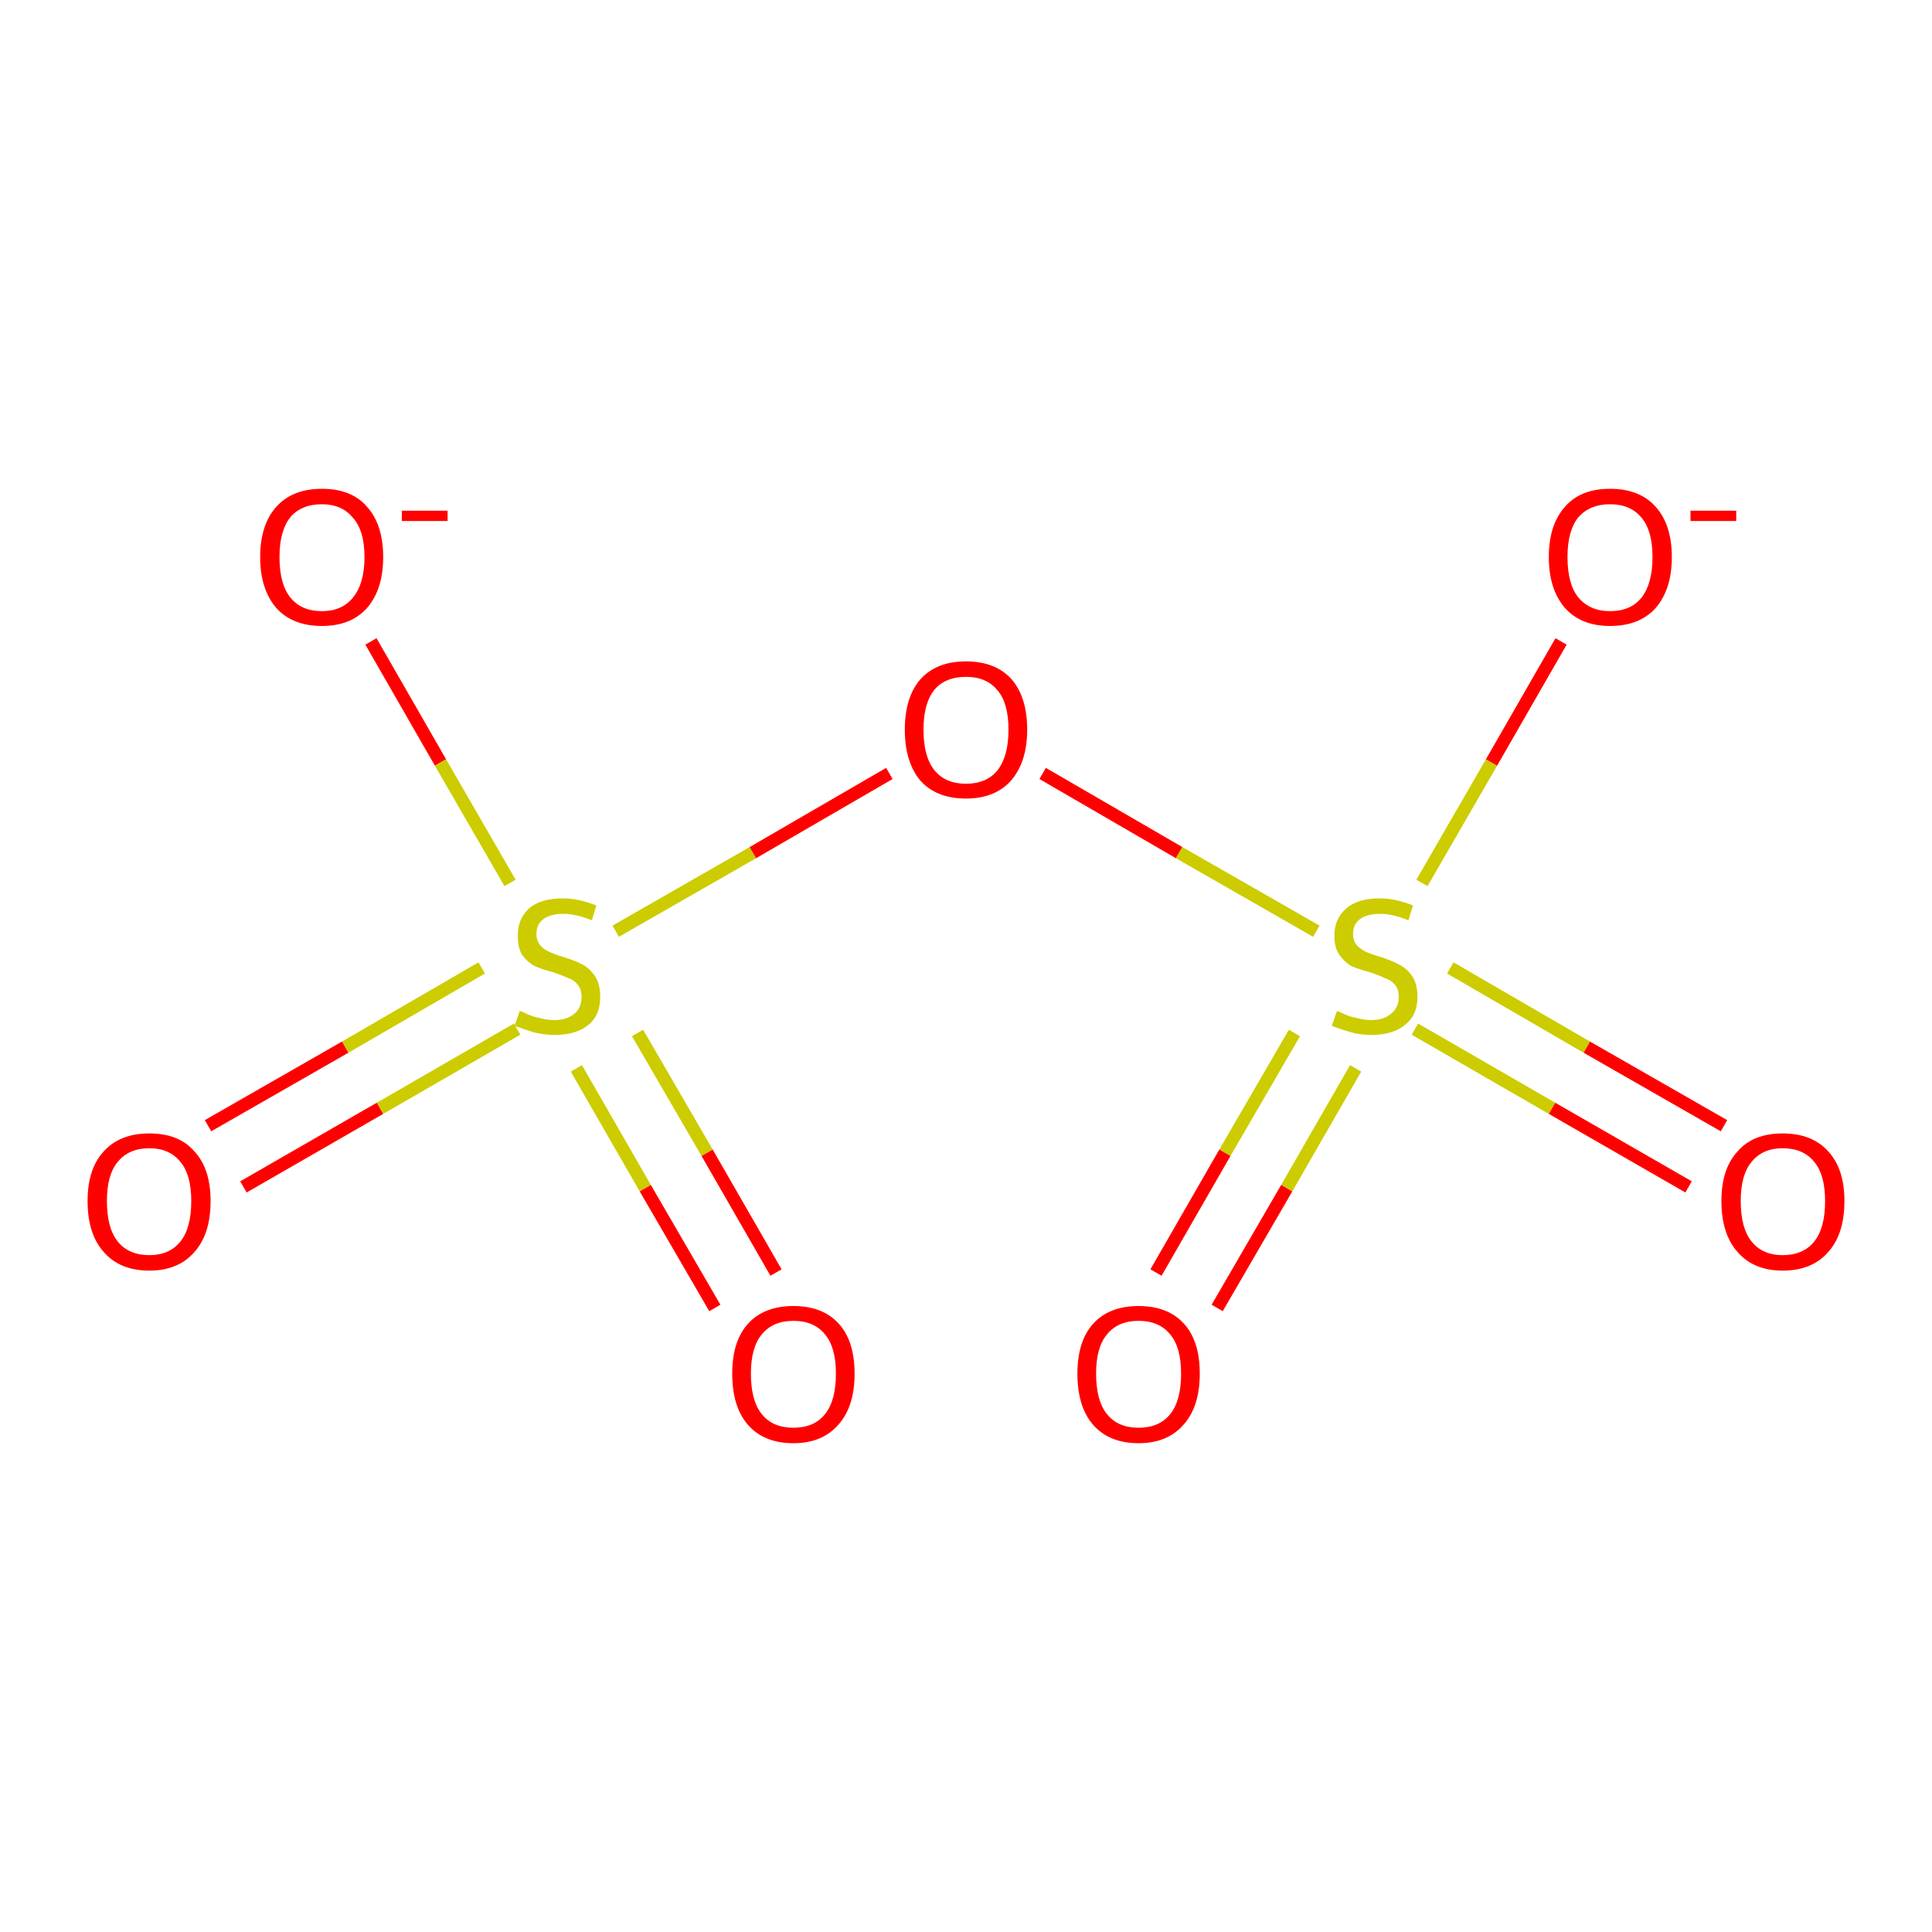 <?xml version='1.0' encoding='iso-8859-1'?>
<svg version='1.1' baseProfile='full'
              xmlns='http://www.w3.org/2000/svg'
                      xmlns:rdkit='http://www.rdkit.org/xml'
                      xmlns:xlink='http://www.w3.org/1999/xlink'
                  xml:space='preserve'
width='300px' height='300px' viewBox='0 0 300 300'>
<!-- END OF HEADER -->
<rect style='opacity:1.0;fill:#FFFFFF;stroke:none' width='300.0' height='300.0' x='0.0' y='0.0'> </rect>
<path class='bond-0 atom-0 atom-1' d='M 57.6,99.6 L 68.4,118.4' style='fill:none;fill-rule:evenodd;stroke:#FF0000;stroke-width:2.0px;stroke-linecap:butt;stroke-linejoin:miter;stroke-opacity:1' />
<path class='bond-0 atom-0 atom-1' d='M 68.4,118.4 L 79.2,137.1' style='fill:none;fill-rule:evenodd;stroke:#CCCC00;stroke-width:2.0px;stroke-linecap:butt;stroke-linejoin:miter;stroke-opacity:1' />
<path class='bond-1 atom-1 atom-2' d='M 89.5,165.9 L 100.2,184.5' style='fill:none;fill-rule:evenodd;stroke:#CCCC00;stroke-width:2.0px;stroke-linecap:butt;stroke-linejoin:miter;stroke-opacity:1' />
<path class='bond-1 atom-1 atom-2' d='M 100.2,184.5 L 111.0,203.1' style='fill:none;fill-rule:evenodd;stroke:#FF0000;stroke-width:2.0px;stroke-linecap:butt;stroke-linejoin:miter;stroke-opacity:1' />
<path class='bond-1 atom-1 atom-2' d='M 99.0,160.4 L 109.8,179.0' style='fill:none;fill-rule:evenodd;stroke:#CCCC00;stroke-width:2.0px;stroke-linecap:butt;stroke-linejoin:miter;stroke-opacity:1' />
<path class='bond-1 atom-1 atom-2' d='M 109.8,179.0 L 120.5,197.6' style='fill:none;fill-rule:evenodd;stroke:#FF0000;stroke-width:2.0px;stroke-linecap:butt;stroke-linejoin:miter;stroke-opacity:1' />
<path class='bond-2 atom-1 atom-3' d='M 74.8,150.3 L 53.6,162.6' style='fill:none;fill-rule:evenodd;stroke:#CCCC00;stroke-width:2.0px;stroke-linecap:butt;stroke-linejoin:miter;stroke-opacity:1' />
<path class='bond-2 atom-1 atom-3' d='M 53.6,162.6 L 32.3,174.8' style='fill:none;fill-rule:evenodd;stroke:#FF0000;stroke-width:2.0px;stroke-linecap:butt;stroke-linejoin:miter;stroke-opacity:1' />
<path class='bond-2 atom-1 atom-3' d='M 80.3,159.8 L 59.0,172.1' style='fill:none;fill-rule:evenodd;stroke:#CCCC00;stroke-width:2.0px;stroke-linecap:butt;stroke-linejoin:miter;stroke-opacity:1' />
<path class='bond-2 atom-1 atom-3' d='M 59.0,172.1 L 37.8,184.3' style='fill:none;fill-rule:evenodd;stroke:#FF0000;stroke-width:2.0px;stroke-linecap:butt;stroke-linejoin:miter;stroke-opacity:1' />
<path class='bond-3 atom-1 atom-4' d='M 95.6,144.6 L 116.9,132.4' style='fill:none;fill-rule:evenodd;stroke:#CCCC00;stroke-width:2.0px;stroke-linecap:butt;stroke-linejoin:miter;stroke-opacity:1' />
<path class='bond-3 atom-1 atom-4' d='M 116.9,132.4 L 138.1,120.1' style='fill:none;fill-rule:evenodd;stroke:#FF0000;stroke-width:2.0px;stroke-linecap:butt;stroke-linejoin:miter;stroke-opacity:1' />
<path class='bond-4 atom-4 atom-5' d='M 161.9,120.1 L 183.1,132.4' style='fill:none;fill-rule:evenodd;stroke:#FF0000;stroke-width:2.0px;stroke-linecap:butt;stroke-linejoin:miter;stroke-opacity:1' />
<path class='bond-4 atom-4 atom-5' d='M 183.1,132.4 L 204.4,144.6' style='fill:none;fill-rule:evenodd;stroke:#CCCC00;stroke-width:2.0px;stroke-linecap:butt;stroke-linejoin:miter;stroke-opacity:1' />
<path class='bond-5 atom-5 atom-6' d='M 220.8,137.1 L 231.6,118.4' style='fill:none;fill-rule:evenodd;stroke:#CCCC00;stroke-width:2.0px;stroke-linecap:butt;stroke-linejoin:miter;stroke-opacity:1' />
<path class='bond-5 atom-5 atom-6' d='M 231.6,118.4 L 242.4,99.6' style='fill:none;fill-rule:evenodd;stroke:#FF0000;stroke-width:2.0px;stroke-linecap:butt;stroke-linejoin:miter;stroke-opacity:1' />
<path class='bond-6 atom-5 atom-7' d='M 201.0,160.4 L 190.2,179.0' style='fill:none;fill-rule:evenodd;stroke:#CCCC00;stroke-width:2.0px;stroke-linecap:butt;stroke-linejoin:miter;stroke-opacity:1' />
<path class='bond-6 atom-5 atom-7' d='M 190.2,179.0 L 179.5,197.6' style='fill:none;fill-rule:evenodd;stroke:#FF0000;stroke-width:2.0px;stroke-linecap:butt;stroke-linejoin:miter;stroke-opacity:1' />
<path class='bond-6 atom-5 atom-7' d='M 210.5,165.9 L 199.8,184.5' style='fill:none;fill-rule:evenodd;stroke:#CCCC00;stroke-width:2.0px;stroke-linecap:butt;stroke-linejoin:miter;stroke-opacity:1' />
<path class='bond-6 atom-5 atom-7' d='M 199.8,184.5 L 189.0,203.1' style='fill:none;fill-rule:evenodd;stroke:#FF0000;stroke-width:2.0px;stroke-linecap:butt;stroke-linejoin:miter;stroke-opacity:1' />
<path class='bond-7 atom-5 atom-8' d='M 219.7,159.8 L 241.0,172.1' style='fill:none;fill-rule:evenodd;stroke:#CCCC00;stroke-width:2.0px;stroke-linecap:butt;stroke-linejoin:miter;stroke-opacity:1' />
<path class='bond-7 atom-5 atom-8' d='M 241.0,172.1 L 262.2,184.3' style='fill:none;fill-rule:evenodd;stroke:#FF0000;stroke-width:2.0px;stroke-linecap:butt;stroke-linejoin:miter;stroke-opacity:1' />
<path class='bond-7 atom-5 atom-8' d='M 225.2,150.3 L 246.4,162.6' style='fill:none;fill-rule:evenodd;stroke:#CCCC00;stroke-width:2.0px;stroke-linecap:butt;stroke-linejoin:miter;stroke-opacity:1' />
<path class='bond-7 atom-5 atom-8' d='M 246.4,162.6 L 267.7,174.8' style='fill:none;fill-rule:evenodd;stroke:#FF0000;stroke-width:2.0px;stroke-linecap:butt;stroke-linejoin:miter;stroke-opacity:1' />
<path class='atom-0' d='M 40.4 86.5
Q 40.4 81.5, 42.9 78.7
Q 45.4 75.9, 50.0 75.9
Q 54.6 75.9, 57.0 78.7
Q 59.5 81.5, 59.5 86.5
Q 59.5 91.5, 57.0 94.4
Q 54.5 97.2, 50.0 97.2
Q 45.4 97.2, 42.9 94.4
Q 40.4 91.5, 40.4 86.5
M 50.0 94.9
Q 53.1 94.9, 54.8 92.8
Q 56.6 90.6, 56.6 86.5
Q 56.6 82.4, 54.8 80.4
Q 53.1 78.3, 50.0 78.3
Q 46.8 78.3, 45.1 80.3
Q 43.4 82.4, 43.4 86.5
Q 43.4 90.7, 45.1 92.8
Q 46.8 94.9, 50.0 94.9
' fill='#FF0000'/>
<path class='atom-0' d='M 62.4 79.3
L 69.5 79.3
L 69.5 80.9
L 62.4 80.9
L 62.4 79.3
' fill='#FF0000'/>
<path class='atom-1' d='M 80.7 157.0
Q 81.0 157.0, 81.9 157.5
Q 82.9 157.9, 83.9 158.1
Q 85.0 158.4, 86.1 158.4
Q 88.0 158.4, 89.2 157.4
Q 90.3 156.5, 90.3 154.8
Q 90.3 153.6, 89.7 152.9
Q 89.2 152.2, 88.3 151.9
Q 87.4 151.5, 86.0 151.0
Q 84.1 150.5, 83.0 150.0
Q 81.9 149.4, 81.1 148.3
Q 80.4 147.2, 80.4 145.3
Q 80.4 142.7, 82.1 141.1
Q 83.9 139.5, 87.4 139.5
Q 89.8 139.5, 92.6 140.6
L 91.9 142.9
Q 89.4 141.9, 87.5 141.9
Q 85.5 141.9, 84.4 142.7
Q 83.3 143.5, 83.3 145.0
Q 83.3 146.1, 83.9 146.8
Q 84.4 147.4, 85.3 147.8
Q 86.1 148.2, 87.5 148.6
Q 89.4 149.2, 90.5 149.8
Q 91.6 150.4, 92.4 151.6
Q 93.2 152.8, 93.2 154.8
Q 93.2 157.7, 91.3 159.2
Q 89.4 160.7, 86.2 160.7
Q 84.4 160.7, 82.9 160.3
Q 81.6 159.9, 79.9 159.3
L 80.7 157.0
' fill='#CCCC00'/>
<path class='atom-2' d='M 113.7 213.3
Q 113.7 208.3, 116.1 205.6
Q 118.6 202.8, 123.2 202.8
Q 127.8 202.8, 130.3 205.6
Q 132.7 208.3, 132.7 213.3
Q 132.7 218.4, 130.2 221.2
Q 127.7 224.1, 123.2 224.1
Q 118.6 224.1, 116.1 221.2
Q 113.7 218.4, 113.7 213.3
M 123.2 221.7
Q 126.4 221.7, 128.1 219.6
Q 129.8 217.5, 129.8 213.3
Q 129.8 209.2, 128.1 207.2
Q 126.4 205.1, 123.2 205.1
Q 120.0 205.1, 118.3 207.2
Q 116.6 209.2, 116.6 213.3
Q 116.6 217.5, 118.3 219.6
Q 120.0 221.7, 123.2 221.7
' fill='#FF0000'/>
<path class='atom-3' d='M 13.6 186.5
Q 13.6 181.5, 16.1 178.8
Q 18.6 176.0, 23.2 176.0
Q 27.8 176.0, 30.2 178.8
Q 32.7 181.5, 32.7 186.5
Q 32.7 191.6, 30.2 194.4
Q 27.7 197.3, 23.2 197.3
Q 18.6 197.3, 16.1 194.4
Q 13.6 191.6, 13.6 186.5
M 23.2 194.9
Q 26.3 194.9, 28.0 192.8
Q 29.7 190.7, 29.7 186.5
Q 29.7 182.4, 28.0 180.4
Q 26.3 178.3, 23.2 178.3
Q 20.0 178.3, 18.3 180.4
Q 16.6 182.4, 16.6 186.5
Q 16.6 190.7, 18.3 192.8
Q 20.0 194.9, 23.2 194.9
' fill='#FF0000'/>
<path class='atom-4' d='M 140.5 113.3
Q 140.5 108.3, 142.9 105.5
Q 145.4 102.7, 150.0 102.7
Q 154.6 102.7, 157.1 105.5
Q 159.5 108.3, 159.5 113.3
Q 159.5 118.3, 157.0 121.2
Q 154.5 124.0, 150.0 124.0
Q 145.4 124.0, 142.9 121.2
Q 140.5 118.3, 140.5 113.3
M 150.0 121.7
Q 153.2 121.7, 154.9 119.6
Q 156.6 117.4, 156.6 113.3
Q 156.6 109.2, 154.9 107.2
Q 153.2 105.1, 150.0 105.1
Q 146.8 105.1, 145.1 107.1
Q 143.4 109.2, 143.4 113.3
Q 143.4 117.5, 145.1 119.6
Q 146.8 121.7, 150.0 121.7
' fill='#FF0000'/>
<path class='atom-5' d='M 207.6 157.0
Q 207.8 157.0, 208.8 157.5
Q 209.7 157.9, 210.8 158.1
Q 211.9 158.4, 212.9 158.4
Q 214.9 158.4, 216.0 157.4
Q 217.2 156.5, 217.2 154.8
Q 217.2 153.6, 216.6 152.9
Q 216.0 152.2, 215.1 151.9
Q 214.3 151.5, 212.8 151.0
Q 211.0 150.5, 209.8 150.0
Q 208.8 149.4, 208.0 148.3
Q 207.2 147.2, 207.2 145.3
Q 207.2 142.7, 209.0 141.1
Q 210.8 139.5, 214.3 139.5
Q 216.7 139.5, 219.4 140.6
L 218.7 142.9
Q 216.2 141.9, 214.4 141.9
Q 212.3 141.9, 211.2 142.7
Q 210.1 143.5, 210.1 145.0
Q 210.1 146.1, 210.7 146.8
Q 211.3 147.4, 212.1 147.8
Q 213.0 148.2, 214.4 148.6
Q 216.2 149.2, 217.3 149.8
Q 218.5 150.4, 219.3 151.6
Q 220.1 152.8, 220.1 154.8
Q 220.1 157.7, 218.1 159.2
Q 216.2 160.7, 213.0 160.7
Q 211.2 160.7, 209.8 160.3
Q 208.4 159.9, 206.8 159.3
L 207.6 157.0
' fill='#CCCC00'/>
<path class='atom-6' d='M 240.5 86.5
Q 240.5 81.5, 243.0 78.7
Q 245.4 75.9, 250.0 75.9
Q 254.6 75.9, 257.1 78.7
Q 259.6 81.5, 259.6 86.5
Q 259.6 91.5, 257.1 94.4
Q 254.6 97.2, 250.0 97.2
Q 245.5 97.2, 243.0 94.4
Q 240.5 91.5, 240.5 86.5
M 250.0 94.9
Q 253.2 94.9, 254.9 92.8
Q 256.6 90.6, 256.6 86.5
Q 256.6 82.4, 254.9 80.4
Q 253.2 78.3, 250.0 78.3
Q 246.9 78.3, 245.1 80.3
Q 243.4 82.4, 243.4 86.5
Q 243.4 90.7, 245.1 92.8
Q 246.9 94.9, 250.0 94.9
' fill='#FF0000'/>
<path class='atom-6' d='M 262.5 79.3
L 269.6 79.3
L 269.6 80.9
L 262.5 80.9
L 262.5 79.3
' fill='#FF0000'/>
<path class='atom-7' d='M 167.3 213.3
Q 167.3 208.3, 169.7 205.6
Q 172.2 202.8, 176.8 202.8
Q 181.4 202.8, 183.9 205.6
Q 186.3 208.3, 186.3 213.3
Q 186.3 218.4, 183.8 221.2
Q 181.3 224.1, 176.8 224.1
Q 172.2 224.1, 169.7 221.2
Q 167.3 218.4, 167.3 213.3
M 176.8 221.7
Q 180.0 221.7, 181.7 219.6
Q 183.4 217.5, 183.4 213.3
Q 183.4 209.2, 181.7 207.2
Q 180.0 205.1, 176.8 205.1
Q 173.6 205.1, 171.9 207.2
Q 170.2 209.2, 170.2 213.3
Q 170.2 217.5, 171.9 219.6
Q 173.6 221.7, 176.8 221.7
' fill='#FF0000'/>
<path class='atom-8' d='M 267.3 186.5
Q 267.3 181.5, 269.8 178.8
Q 272.2 176.0, 276.8 176.0
Q 281.4 176.0, 283.9 178.8
Q 286.4 181.5, 286.4 186.5
Q 286.4 191.6, 283.9 194.4
Q 281.4 197.3, 276.8 197.3
Q 272.3 197.3, 269.8 194.4
Q 267.3 191.6, 267.3 186.5
M 276.8 194.9
Q 280.0 194.9, 281.7 192.8
Q 283.4 190.7, 283.4 186.5
Q 283.4 182.4, 281.7 180.4
Q 280.0 178.3, 276.8 178.3
Q 273.7 178.3, 272.0 180.4
Q 270.3 182.4, 270.3 186.5
Q 270.3 190.7, 272.0 192.8
Q 273.7 194.9, 276.8 194.9
' fill='#FF0000'/>
</svg>
